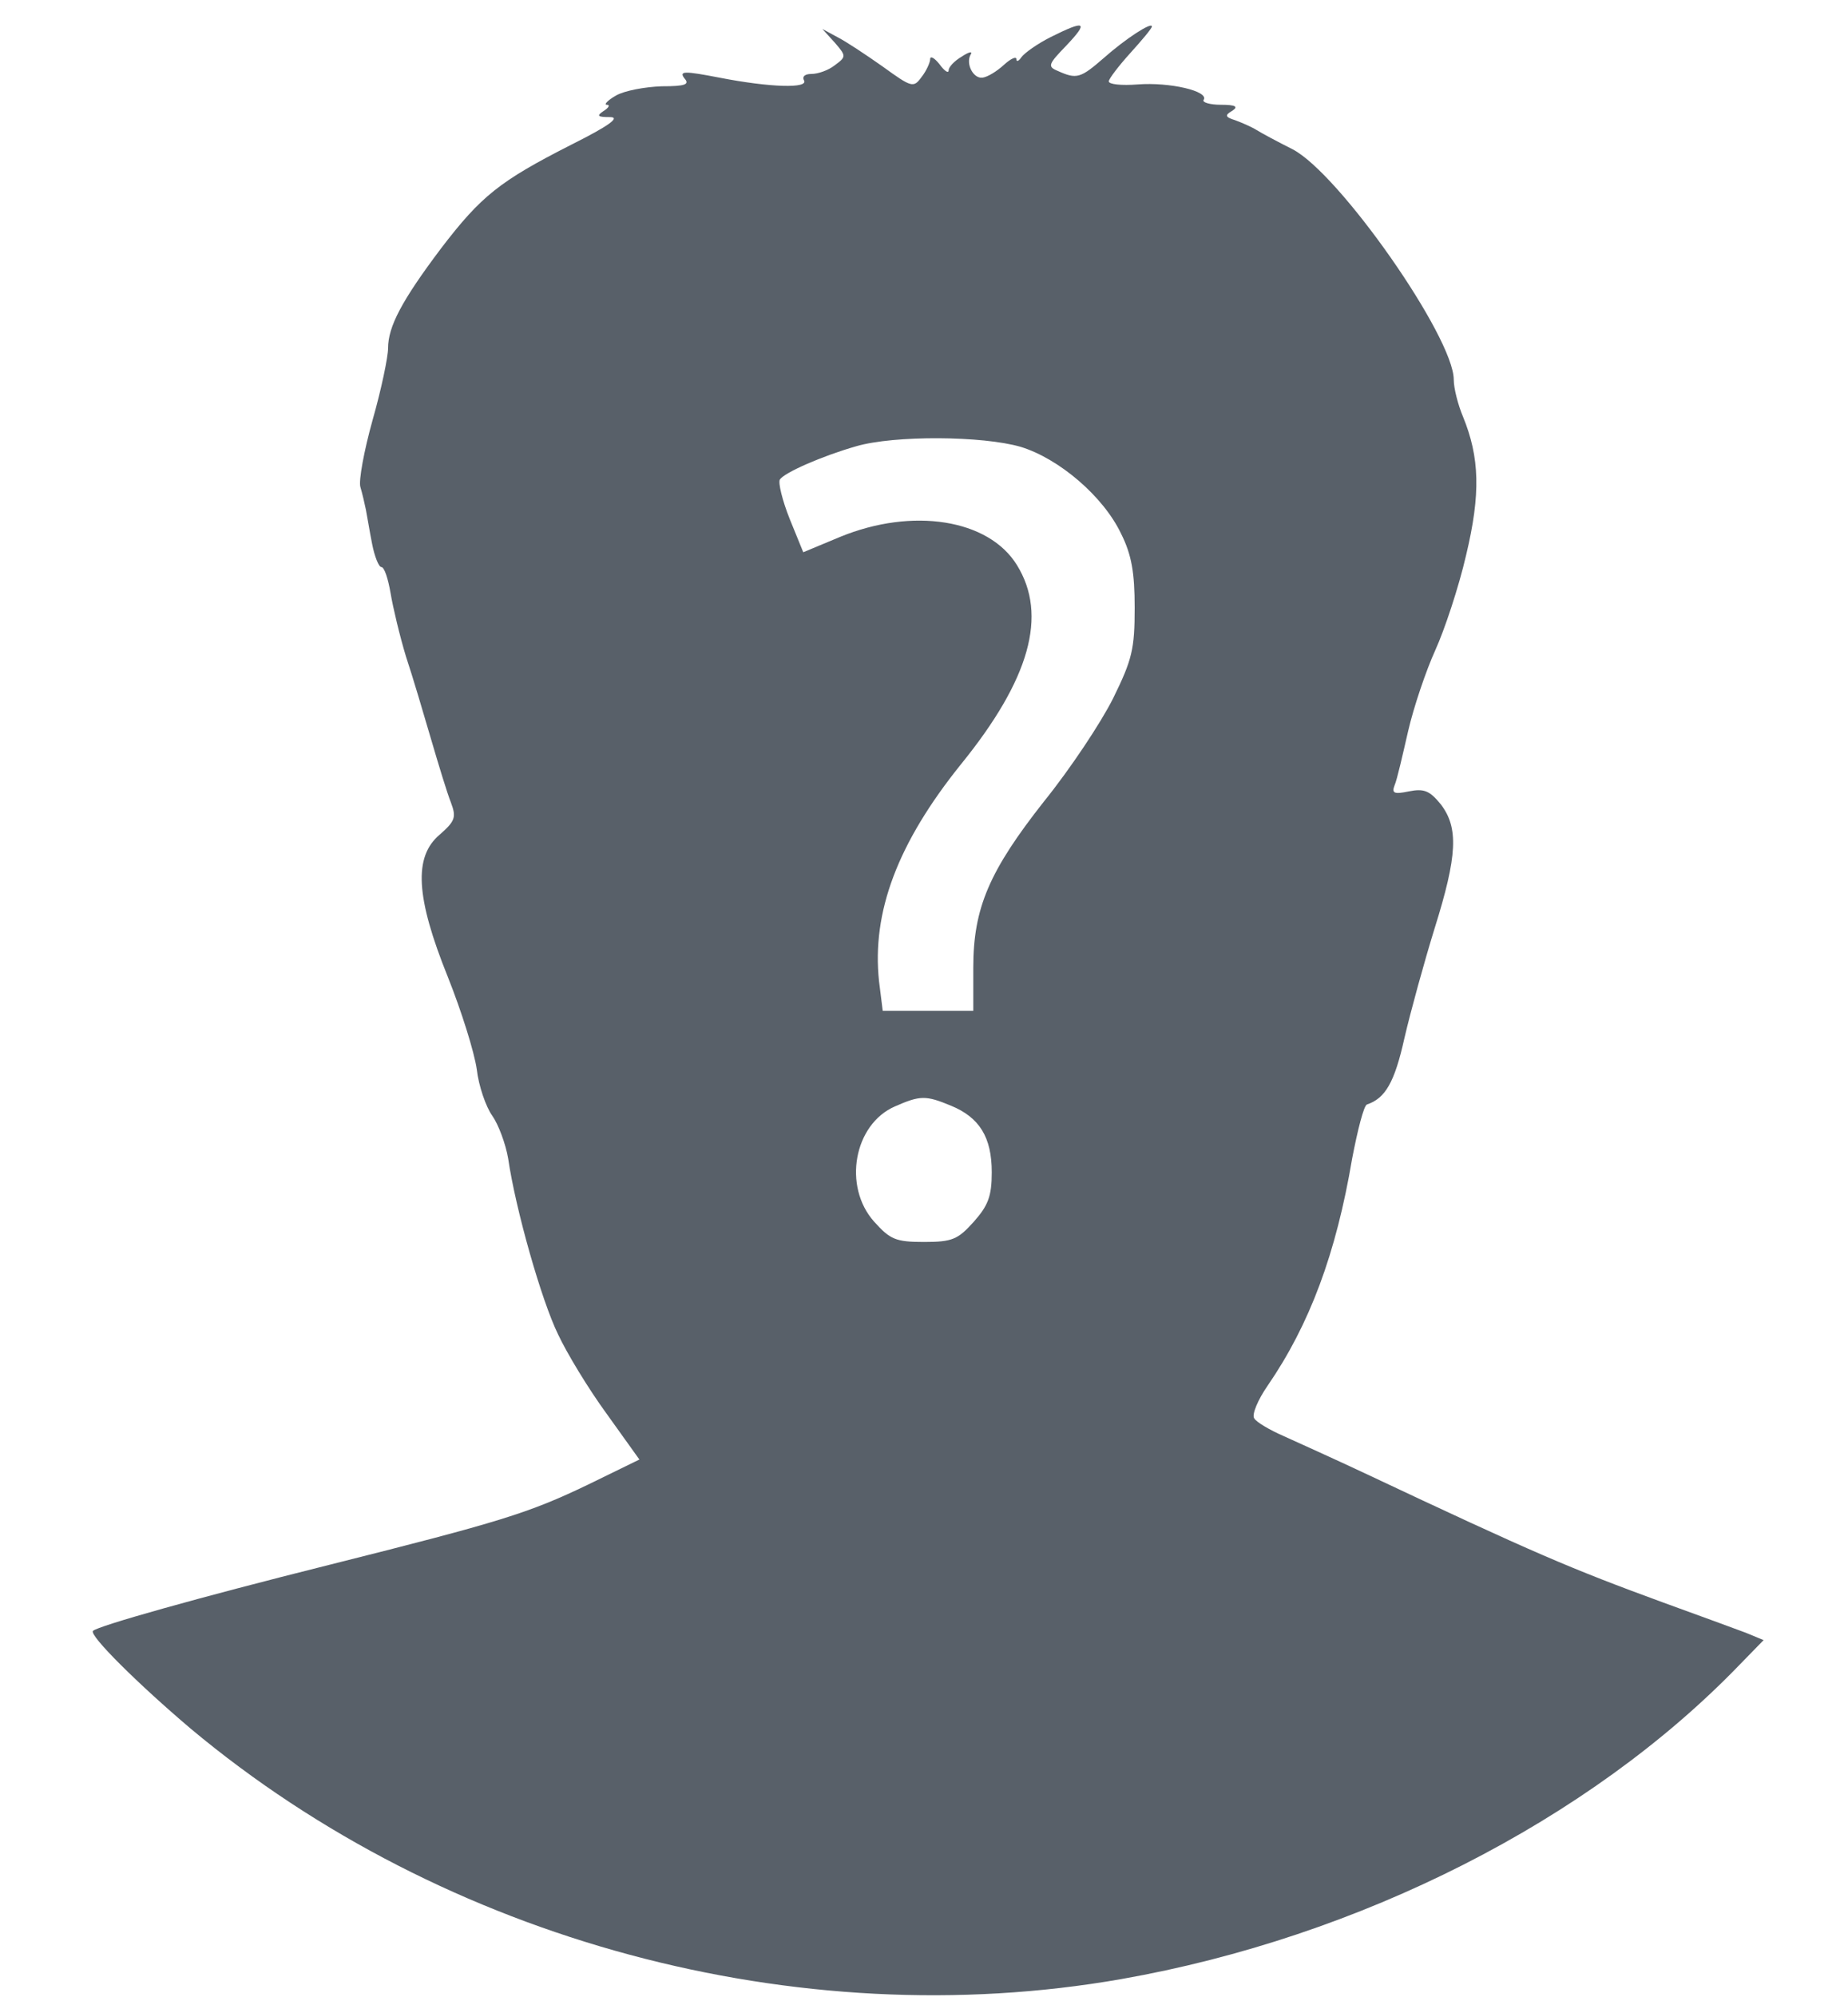 <?xml version="1.0" encoding="iso-8859-1"?>
<!DOCTYPE svg PUBLIC "-//W3C//DTD SVG 1.1//EN" "http://www.w3.org/Graphics/SVG/1.1/DTD/svg11.dtd">
<svg version="1.0" id="icon-user-avatar" xmlns="http://www.w3.org/2000/svg" xmlns:xlink="http://www.w3.org/1999/xlink" width="300" height="324" viewBox="0 0 300 324">
 <g transform="translate(0,324) scale(0.1,-0.1)" fill="#586069" stroke="none">
     <path d="M1706 3180 c-22 -11 -43 -26 -48 -33 -4 -6 -8 -8 -8 -3 0 5 -9 1 -20 -9 -12 -11 -27 -20 -35 -21 -15 -2 -28 23 -19 38 3 5 -3 4 -15 -4 -12 -7 -21 -17 -21 -22 0 -6 -7 -1 -15 10 -8 10 -15 14 -15 8 0 -5 -6 -19 -14 -29 -13 -18 -16 -17 -63 17 -27 19 -60 41 -74 48 l-24 13 20 -22 c19 -22 19 -23 0 -37 -10 -8 -27 -14 -38 -14 -10 0 -15 -4 -12 -10 9 -14 -55 -12 -137 4 -57 11 -66 11 -57 -1 9 -10 2 -13 -37 -13 -27 -1 -60 -7 -74 -15 -14 -8 -20 -15 -15 -15 6 0 3 -5 -5 -10 -12 -8 -10 -10 10 -10 18 0 -1 -14 -63 -45 -116 -59 -146 -83 -211 -168 -64 -85 -86 -127 -86 -162 0 -14 -11 -67 -25 -116 -14 -50 -23 -99 -20 -109 3 -10 7 -27 9 -37 2 -10 6 -35 10 -55 4 -21 11 -38 15 -38 5 0 11 -19 15 -42 4 -24 15 -70 25 -103 11 -33 29 -94 41 -135 12 -41 26 -87 32 -102 9 -24 7 -30 -18 -52 -43 -36 -39 -102 13 -231 22 -55 43 -122 47 -150 3 -27 15 -61 25 -75 10 -14 22 -46 26 -70 12 -82 54 -230 81 -285 14 -30 49 -88 79 -129 l53 -74 -84 -41 c-96 -46 -141 -60 -420 -130 -212 -53 -375 -99 -383 -107 -7 -7 74 -87 159 -159 412 -344 984 -498 1510 -406 387 68 760 257 1004 510 l39 40 -29 12 c-16 6 -76 28 -134 49 -150 55 -207 79 -485 210 -49 23 -109 50 -131 60 -23 10 -45 23 -48 29 -4 6 6 30 22 53 68 99 111 214 137 368 9 47 19 86 24 88 30 10 45 36 61 108 10 43 32 123 49 178 37 118 39 163 10 201 -18 22 -27 26 -52 21 -24 -5 -28 -3 -23 10 4 9 13 49 22 88 9 39 29 98 44 131 15 33 38 102 50 154 24 100 22 159 -5 225 -8 19 -15 46 -15 60 0 69 -186 335 -262 374 -24 12 -50 26 -58 31 -8 5 -24 12 -35 16 -16 5 -17 8 -5 15 11 7 6 10 -18 10 -18 0 -31 4 -28 8 9 14 -55 29 -107 25 -26 -2 -47 0 -47 5 0 4 16 25 35 46 19 21 35 40 35 43 0 8 -43 -20 -78 -51 -38 -33 -44 -35 -75 -21 -17 7 -15 11 14 41 37 39 31 42 -25 14z m-49 -665 c62 -19 134 -80 163 -141 17 -34 22 -63 22 -120 0 -67 -4 -84 -35 -147 -20 -40 -70 -115 -112 -167 -89 -113 -115 -173 -115 -270 l0 -70 -74 0 -73 0 -6 48 c-12 112 30 224 133 352 112 138 141 242 91 323 -46 75 -170 94 -287 46 l-60 -25 -22 54 c-12 30 -19 59 -16 64 7 11 68 38 124 54 62 18 205 17 267 -1z m-113 -1069 c46 -19 66 -51 66 -108 0 -39 -6 -54 -29 -80 -26 -29 -35 -33 -81 -33 -46 0 -55 4 -81 33 -51 57 -33 158 34 187 41 18 50 18 91 1z" />
  </g>
</svg>
